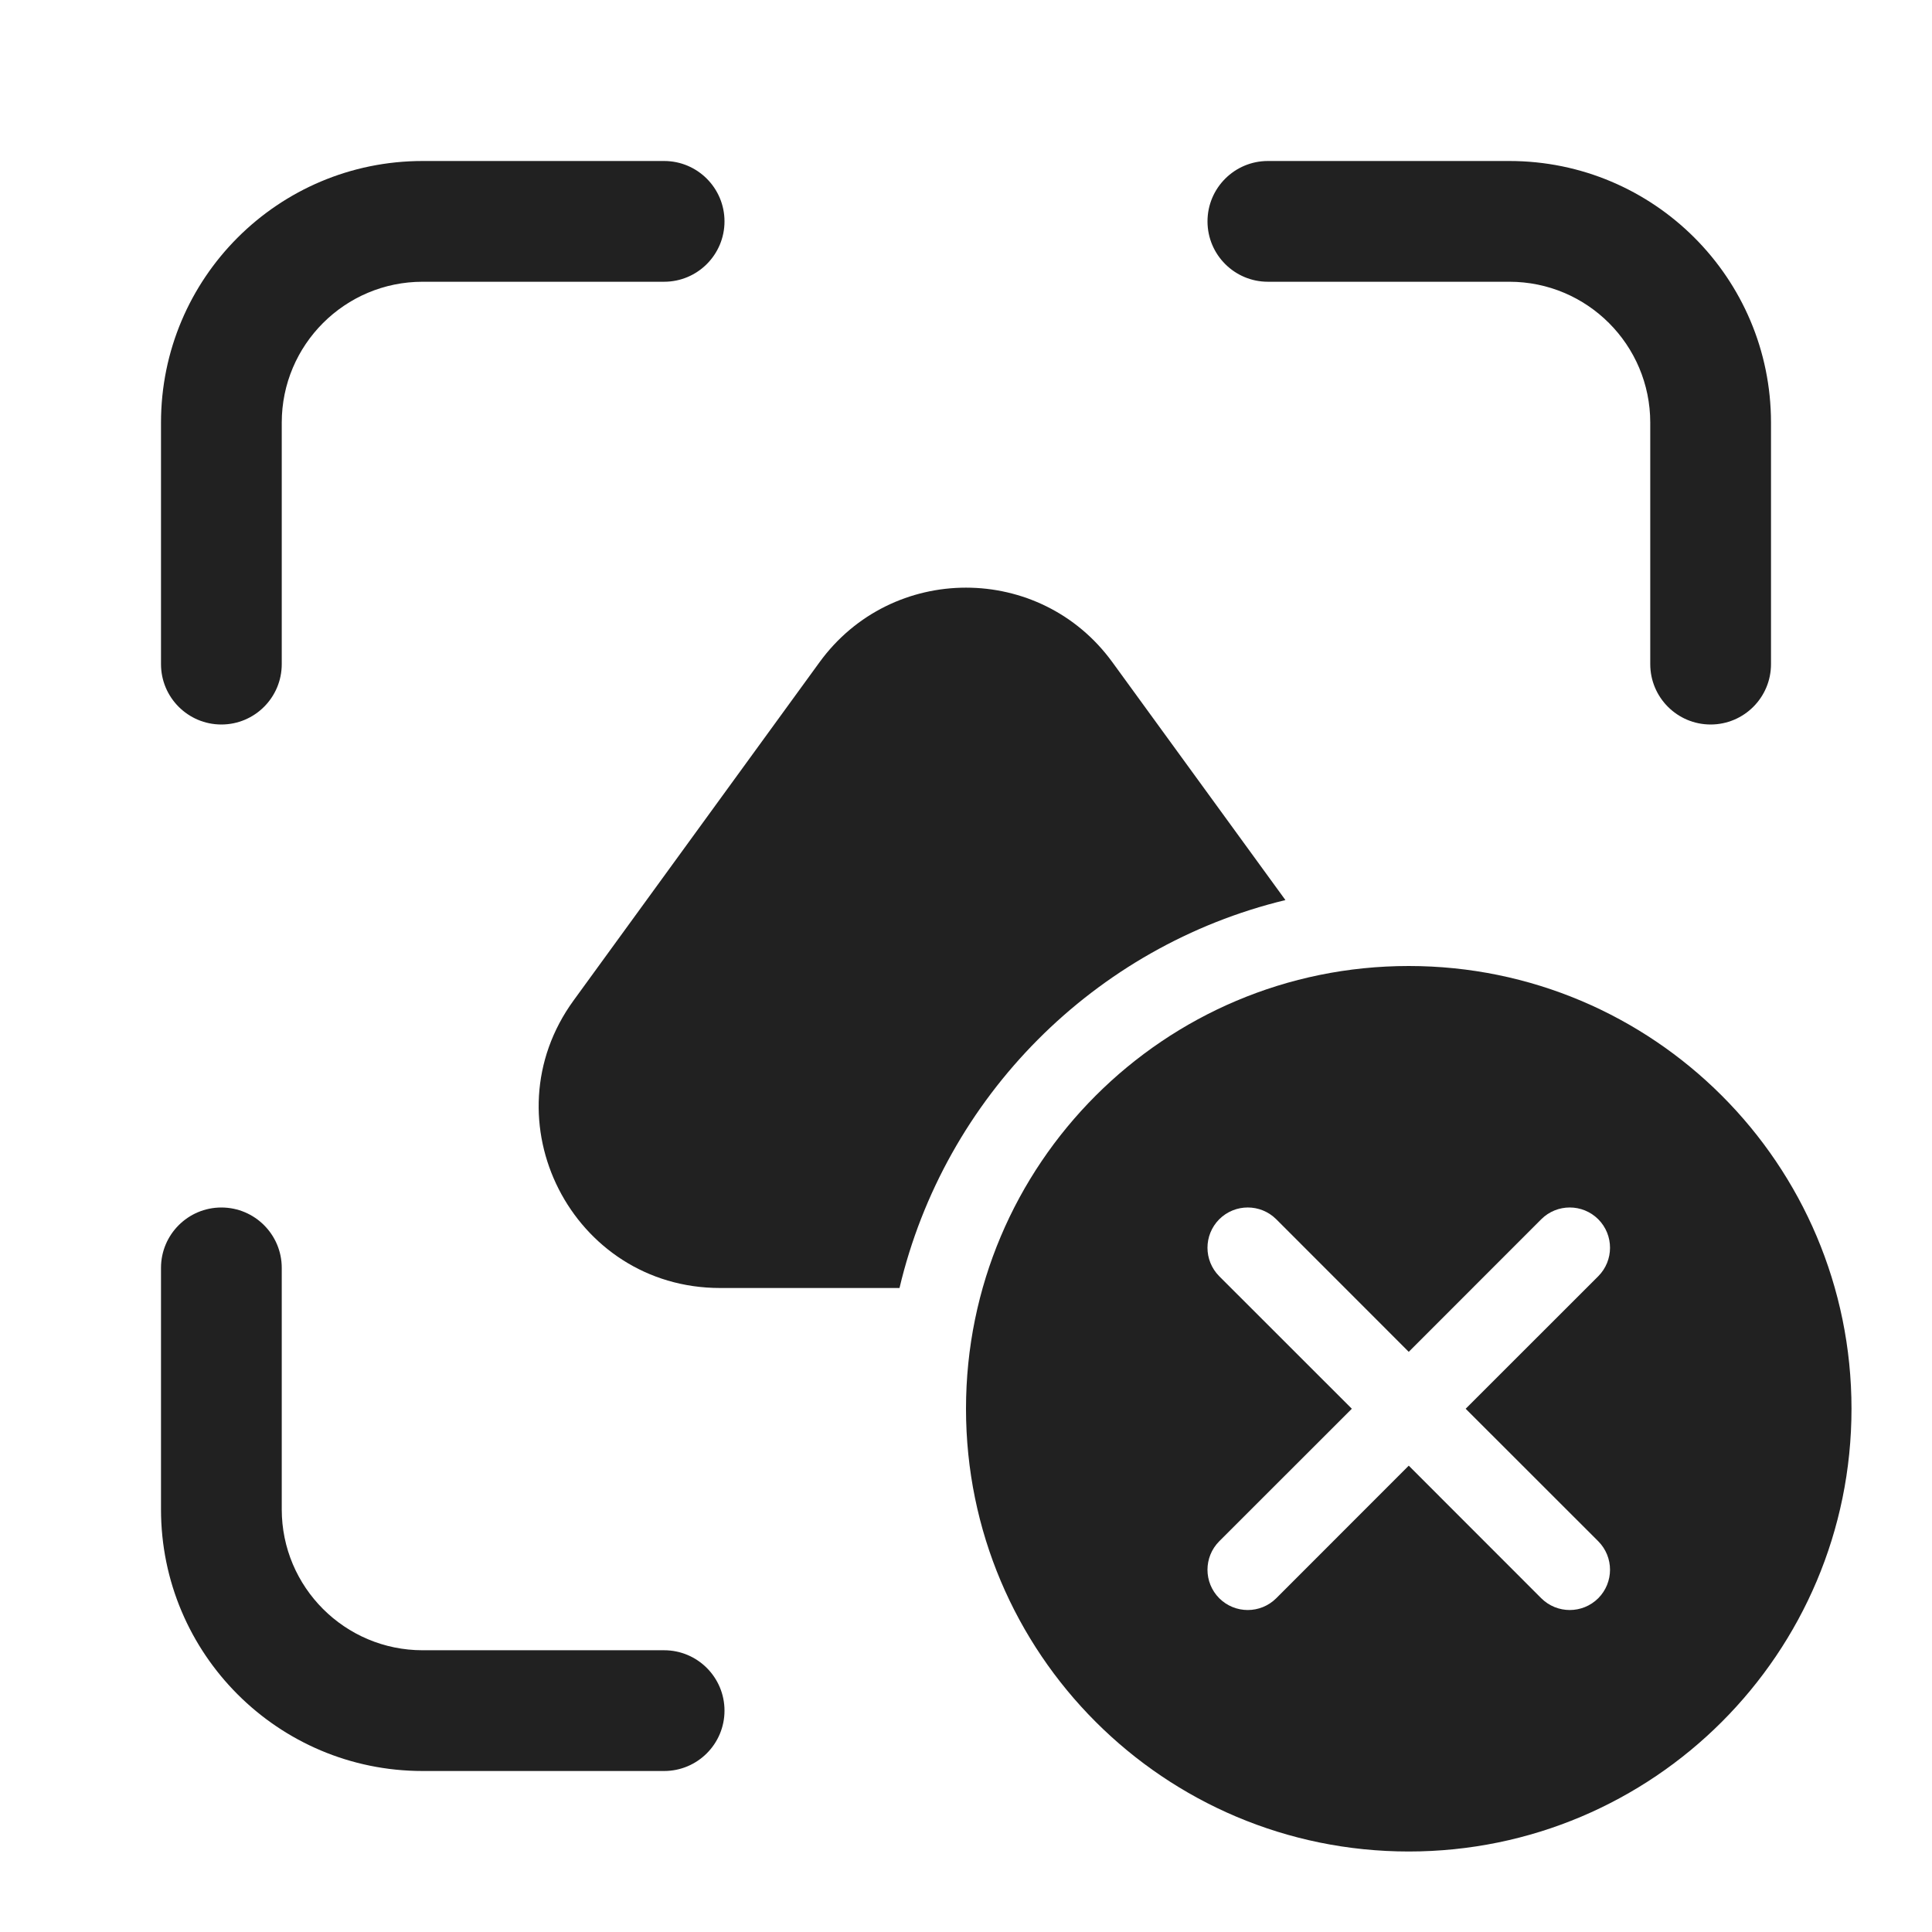 <svg width="24" height="24" viewBox="0 0 24 24" fill="none" xmlns="http://www.w3.org/2000/svg">
<path d="M3.5 5.25C3.5 4.284 4.284 3.5 5.25 3.5H8.25C8.664 3.5 9 3.164 9 2.75C9 2.336 8.664 2 8.25 2H5.25C3.455 2 2 3.455 2 5.25V8.25C2 8.664 2.336 9 2.75 9C3.164 9 3.5 8.664 3.5 8.25V5.25Z" fill="#212121"/>
<path d="M3.5 18.75C3.5 19.716 4.284 20.5 5.25 20.5H8.25C8.664 20.5 9 20.836 9 21.25C9 21.664 8.664 22 8.25 22H5.25C3.455 22 2 20.545 2 18.75V15.75C2 15.336 2.336 15 2.75 15C3.164 15 3.5 15.336 3.5 15.75V18.75Z" fill="#212121"/>
<path d="M18.75 3.5C19.716 3.5 20.5 4.284 20.5 5.25V8.25C20.5 8.664 20.836 9 21.25 9C21.664 9 22 8.664 22 8.25V5.25C22 3.455 20.545 2 18.75 2H15.75C15.336 2 15 2.336 15 2.75C15 3.164 15.336 3.5 15.75 3.5H18.75Z" fill="#212121"/>
<path d="M13.819 8.227C12.921 6.991 11.079 6.991 10.18 8.227L7.126 12.427C6.044 13.914 7.107 16 8.945 16H11.174C11.735 13.625 13.598 11.754 15.968 11.181L13.819 8.227Z" fill="#212121"/>
<path d="M17.5 23C20.538 23 23 20.538 23 17.5C23 14.462 20.538 12 17.5 12C14.462 12 12 14.462 12 17.5C12 20.538 14.462 23 17.5 23ZM15.146 15.146C15.342 14.951 15.658 14.951 15.854 15.146L17.5 16.793L19.146 15.146C19.342 14.951 19.658 14.951 19.854 15.146C20.049 15.342 20.049 15.658 19.854 15.854L18.207 17.5L19.854 19.146C20.049 19.342 20.049 19.658 19.854 19.854C19.658 20.049 19.342 20.049 19.146 19.854L17.5 18.207L15.854 19.854C15.658 20.049 15.342 20.049 15.146 19.854C14.951 19.658 14.951 19.342 15.146 19.146L16.793 17.5L15.146 15.854C14.951 15.658 14.951 15.342 15.146 15.146Z" fill="#212121"/>
</svg>
